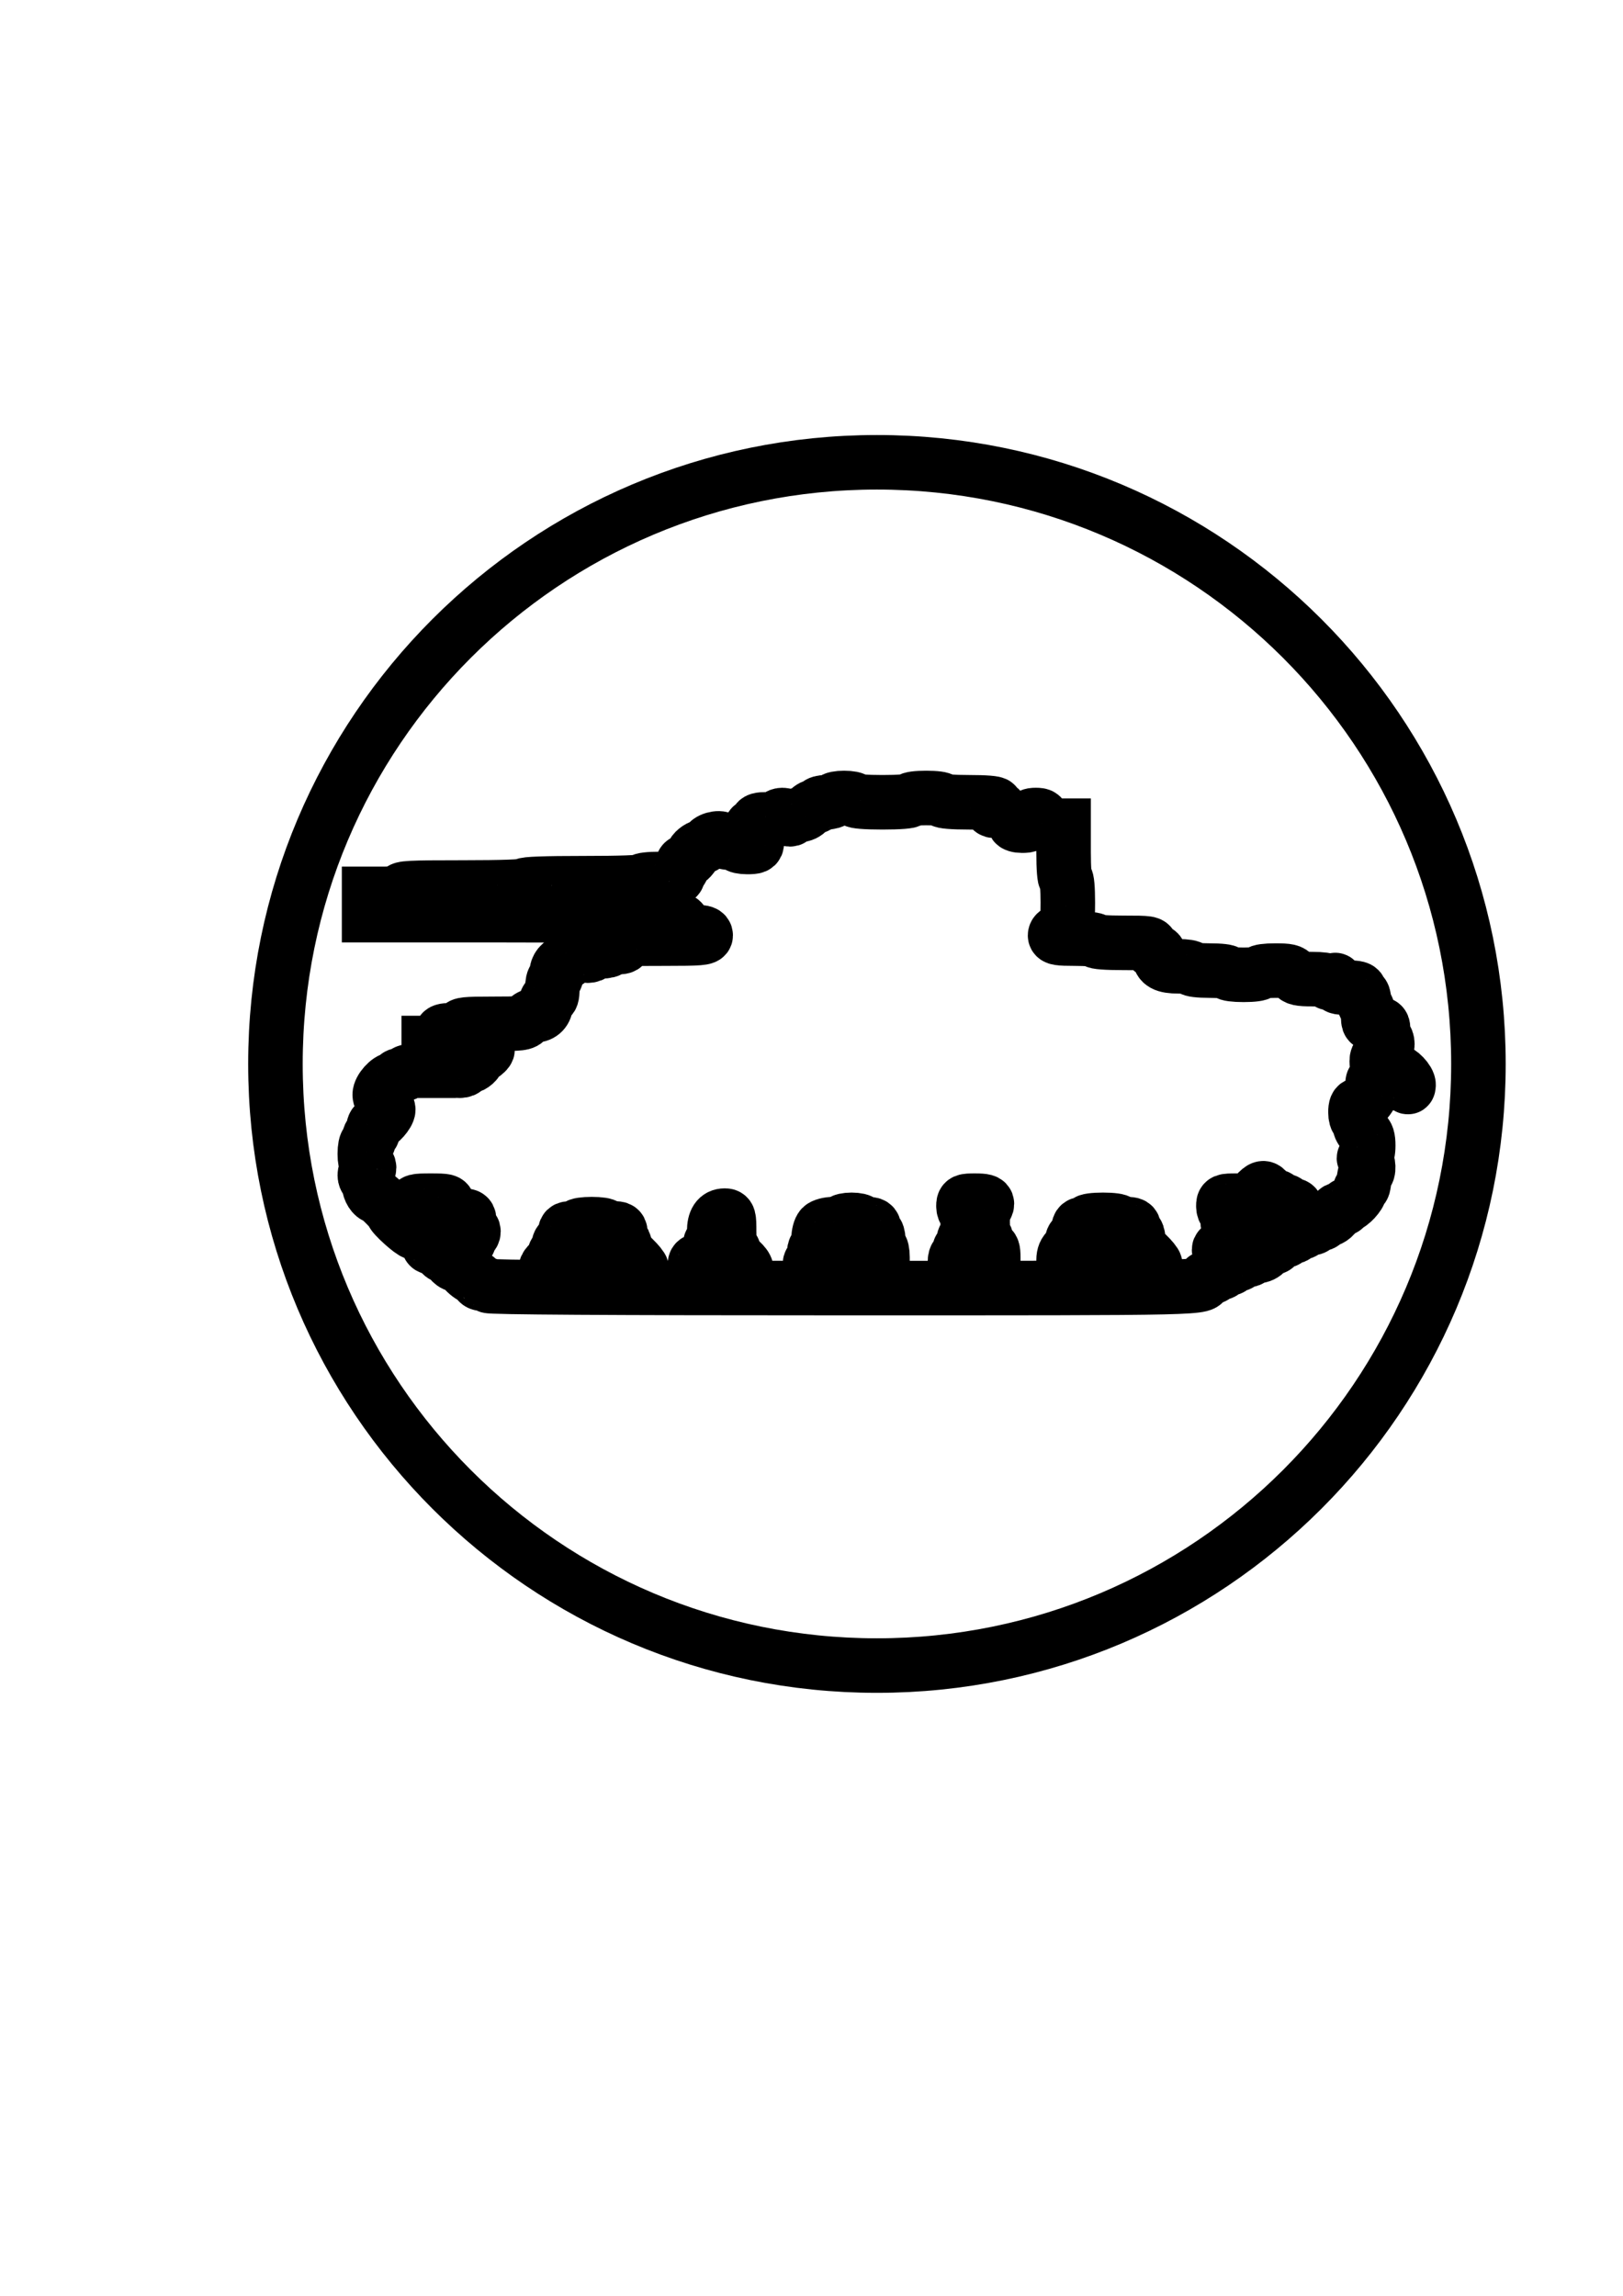 <?xml version="1.0" encoding="UTF-8" standalone="no"?>
<!-- Created with Inkscape (http://www.inkscape.org/) -->

<svg
   xmlns:dc="http://purl.org/dc/elements/1.1/"
   xmlns:cc="http://creativecommons.org/ns#"
   xmlns:rdf="http://www.w3.org/1999/02/22-rdf-syntax-ns#"
   xmlns:svg="http://www.w3.org/2000/svg"
   xmlns="http://www.w3.org/2000/svg"
   xmlns:sodipodi="http://sodipodi.sourceforge.net/DTD/sodipodi-0.dtd"
   xmlns:inkscape="http://www.inkscape.org/namespaces/inkscape"
   width="744.094"
   height="1052.362"
   id="svg4686"
   version="1.1"
   inkscape:version="0.48.4 r9939"
   sodipodi:docname="tank_spawn.svg"
   inkscape:export-filename="C:\wrk\WarThunder\images\statics\tank_spawn.png"
   inkscape:export-xdpi="552.27271"
   inkscape:export-ydpi="552.27271">
  <defs
     id="defs4688">
    <inkscape:path-effect
       is_visible="true"
       id="path-effect4742"
       effect="spiro" />
    <inkscape:path-effect
       is_visible="true"
       id="path-effect4720"
       effect="spiro" />
    <inkscape:path-effect
       effect="spiro"
       id="path-effect4709"
       is_visible="true" />
    <filter
       inkscape:collect="always"
       id="filter6571">
      <feGaussianBlur
         inkscape:collect="always"
         stdDeviation="2.758"
         id="feGaussianBlur6573" />
    </filter>
  </defs>
  <sodipodi:namedview
     id="base"
     pagecolor="#ffffff"
     bordercolor="#666666"
     borderopacity="1.0"
     inkscape:pageopacity="0.0"
     inkscape:pageshadow="2"
     inkscape:zoom="1.4"
     inkscape:cx="473.50491"
     inkscape:cy="585.72386"
     inkscape:document-units="px"
     inkscape:current-layer="layer1"
     showgrid="false"
     showguides="true"
     inkscape:guide-bbox="true"
     inkscape:window-width="1837"
     inkscape:window-height="1006"
     inkscape:window-x="1272"
     inkscape:window-y="18"
     inkscape:window-maximized="1">
    <sodipodi:guide
       orientation="1,0"
       position="402.041,460.63"
       id="guide4705" />
  </sodipodi:namedview>
  <g
     inkscape:label="Layer 1"
     inkscape:groupmode="layer"
     id="layer1">
    <path
       style="fill:#ffffff;fill-opacity:0.83;fill-rule:nonzero;stroke:#000000;stroke-width:25;stroke-miterlimit:4;stroke-opacity:1;stroke-dasharray:none;filter:url(#filter6571)"
       d="M 402.031 211.906 C 249.727 211.906 126.281 335.383 126.281 487.688 C 126.281 639.992 249.727 763.469 402.031 763.469 C 554.336 763.469 677.812 639.992 677.812 487.688 C 677.812 335.383 554.336 211.906 402.031 211.906 z M 387 365.781 C 389.686 365.781 391.906 366.213 391.906 366.75 C 391.906 367.351 396.78 367.75 404.594 367.75 C 412.407 367.75 417.281 367.351 417.281 366.75 C 417.281 366.186 420.393 365.781 424.625 365.781 C 428.857 365.781 431.938 366.186 431.938 366.75 C 431.938 367.349 436.668 367.75 444.156 367.75 C 451.644 367.75 456.375 368.12 456.375 368.719 C 456.375 369.256 455.912 369.688 455.375 369.688 C 454.838 369.688 454.406 370.119 454.406 370.656 C 454.406 371.193 455.069 371.656 455.875 371.656 C 456.681 371.656 457.344 371.119 457.344 370.5 C 457.344 369.881 458.153 370.343 459.156 371.5 C 460.159 372.657 461.309 373.594 461.688 373.594 C 462.75 373.594 465.156 376.266 465.156 377.438 C 465.156 378.013 466.682 378.469 468.562 378.469 C 471.558 378.469 472 378.171 472 376.031 C 472 373.969 472.432 373.594 474.906 373.594 C 477.381 373.594 477.844 373.969 477.844 376.031 C 477.844 378.31 478.161 378.469 482.719 378.469 L 487.625 378.469 L 487.625 390.688 C 487.625 398.176 487.995 402.906 488.594 402.906 C 489.186 402.906 489.562 407.161 489.562 413.719 C 489.562 424.876 488.797 427.312 485.25 427.312 C 484.406 427.312 483.719 427.975 483.719 428.781 C 483.719 429.981 485.403 430.25 493 430.25 C 498.535 430.25 502.281 430.636 502.281 431.219 C 502.281 431.82 507.155 432.188 514.969 432.188 C 527.015 432.188 527.656 432.303 527.656 434.156 C 527.656 435.459 528.323 436.094 529.625 436.094 C 530.95 436.094 531.562 436.753 531.562 438.125 C 531.562 441.643 533.908 442.938 540.281 442.938 C 543.583 442.938 546.219 443.362 546.219 443.906 C 546.219 444.481 549.648 444.906 554.531 444.906 C 559.415 444.906 562.812 445.3 562.812 445.875 C 562.812 446.439 565.924 446.844 570.156 446.844 C 574.389 446.844 577.469 446.439 577.469 445.875 C 577.469 445.313 580.505 444.906 584.594 444.906 C 590.583 444.906 591.908 445.198 593.094 446.844 C 594.28 448.489 595.636 448.812 601.625 448.812 C 605.714 448.812 608.719 449.22 608.719 449.781 C 608.719 451.187 611.415 450.981 612 449.531 C 612.271 448.86 612.52 449.291 612.562 450.5 C 612.632 452.503 613.103 452.719 618 452.719 C 622.124 452.719 623.375 453.063 623.375 454.188 C 623.375 454.993 623.807 455.625 624.344 455.625 C 624.881 455.625 625.344 456.951 625.344 458.562 C 625.344 460.174 625.775 461.5 626.312 461.5 C 626.85 461.5 627.281 463.257 627.281 465.406 C 627.281 469.22 627.382 469.312 630.719 469.312 C 633.974 469.312 634.125 469.463 634.125 472.719 C 634.125 474.599 634.557 476.156 635.094 476.156 C 635.631 476.156 636.062 477.275 636.062 478.656 C 636.062 481.232 634.114 483.969 632.25 483.969 C 631.674 483.969 631.188 485.063 631.188 486.406 C 631.188 488.546 631.63 488.844 634.625 488.844 C 636.505 488.844 638.031 489.275 638.031 489.812 C 638.031 490.35 638.701 490.812 639.531 490.812 C 641.637 490.812 645.874 495.227 645.781 497.344 C 645.736 498.368 645.475 498.588 645.188 497.875 C 644.917 497.204 643.21 496.656 641.375 496.656 C 639.54 496.656 638.031 496.225 638.031 495.688 C 638.031 495.15 636.042 494.719 633.625 494.719 C 629.242 494.719 629.25 494.703 629.25 498.156 C 629.25 501.858 625.764 506.438 622.938 506.438 C 621.864 506.438 621.438 507.412 621.438 509.844 C 621.438 511.724 621.869 513.25 622.406 513.25 C 622.943 513.25 623.375 514.276 623.375 515.5 C 623.375 516.724 624.269 518.351 625.344 519.125 C 626.82 520.189 627.281 521.659 627.281 525.125 C 627.281 527.839 626.785 529.944 626.062 530.281 C 625.086 530.737 625.086 530.95 626.062 531.406 C 627.507 532.08 627.731 537.688 626.312 537.688 C 625.775 537.688 625.344 539.214 625.344 541.094 C 625.344 542.974 624.881 544.531 624.344 544.531 C 623.807 544.531 623.375 545.201 623.375 546.031 C 623.375 547.731 619.13 552.344 617.562 552.344 C 617.001 552.344 616.531 552.775 616.531 553.312 C 616.531 553.85 615.668 554.281 614.594 554.281 C 613.519 554.281 612.625 554.768 612.625 555.344 C 612.625 556.9 610.067 559.156 608.312 559.156 C 607.468 559.156 606.781 559.619 606.781 560.156 C 606.781 560.693 605.887 561.125 604.812 561.125 C 603.738 561.125 602.875 561.557 602.875 562.094 C 602.875 562.631 601.78 563.094 600.438 563.094 C 599.095 563.094 598 563.525 598 564.062 C 598 564.6 597.106 565.031 596.031 565.031 C 594.957 565.031 594.062 565.463 594.062 566 C 594.062 566.537 593.199 567 592.125 567 C 591.051 567 590.156 567.432 590.156 567.969 C 590.156 568.506 589.062 568.938 587.719 568.938 C 586.199 568.938 585.281 569.495 585.281 570.406 C 585.281 571.212 584.518 571.875 583.562 571.875 C 582.607 571.875 581.181 572.738 580.406 573.812 C 579.58 574.96 577.875 575.781 576.281 575.781 C 574.788 575.781 573.562 576.213 573.562 576.75 C 573.562 577.287 572.468 577.719 571.125 577.719 C 569.782 577.719 568.688 578.182 568.688 578.719 C 568.688 579.256 567.793 579.688 566.719 579.688 C 565.644 579.688 564.781 580.119 564.781 580.656 C 564.781 581.193 563.887 581.625 562.812 581.625 C 561.738 581.625 560.875 582.088 560.875 582.625 C 560.875 583.162 559.981 583.594 558.906 583.594 C 557.832 583.594 556.969 584.025 556.969 584.562 C 556.969 585.1 555.874 585.531 554.531 585.531 C 553.188 585.531 552.094 586.018 552.094 586.594 C 552.094 590.551 557.271 590.438 386.594 590.438 C 278.783 590.438 223.906 590.085 223.906 589.438 C 223.906 588.9 222.812 588.469 221.469 588.469 C 219.949 588.469 219.031 587.912 219.031 587 C 219.031 586.194 218.328 585.531 217.469 585.531 C 216.61 585.531 214.662 584.237 213.156 582.625 C 211.651 581.013 209.803 579.688 209.062 579.688 C 208.322 579.688 207.087 578.793 206.312 577.719 C 205.538 576.644 204.444 575.781 203.875 575.781 C 203.306 575.781 202.212 574.887 201.438 573.812 C 200.663 572.738 199.237 571.875 198.281 571.875 C 197.325 571.875 196.562 571.405 196.562 570.844 C 196.562 569.264 191.938 565.031 190.219 565.031 C 188.814 565.031 179.938 557.019 179.938 555.75 C 179.938 555.011 173.337 548.438 172.594 548.438 C 171.136 548.438 169.219 545.411 169.219 543.125 C 169.219 541.744 168.756 540.625 168.219 540.625 C 167.682 540.625 167.25 539.731 167.25 538.656 C 167.25 537.582 167.682 536.719 168.219 536.719 C 168.756 536.719 169.219 536.056 169.219 535.25 C 169.219 534.444 168.756 533.781 168.219 533.781 C 167.682 533.781 167.25 531.592 167.25 528.906 C 167.25 526.22 167.682 524 168.219 524 C 168.756 524 169.219 523.137 169.219 522.062 C 169.219 520.988 169.65 520.094 170.188 520.094 C 170.725 520.094 171.156 518.999 171.156 517.656 C 171.156 516.313 171.626 515.219 172.188 515.219 C 173.877 515.219 178 510.567 178 508.656 C 178 507.676 177.106 506.212 176.031 505.438 C 174.957 504.663 174.094 503.03 174.094 501.781 C 174.094 499.215 178.117 494.719 180.406 494.719 C 181.236 494.719 181.906 494.256 181.906 493.719 C 181.906 493.182 182.769 492.75 183.844 492.75 C 184.918 492.75 185.812 492.318 185.812 491.781 C 185.812 491.244 188.233 490.812 191.188 490.812 L 196.562 490.812 L 196.562 484.438 L 196.562 478.094 L 199.469 478.094 C 201.08 478.094 202.406 478.557 202.406 479.094 C 202.406 479.631 203.732 480.062 205.344 480.062 C 206.955 480.062 208.281 480.494 208.281 481.031 C 208.281 481.568 209.376 482 210.719 482 C 212.781 482 213.156 482.463 213.156 484.938 C 213.156 487.412 212.781 487.875 210.719 487.875 C 209.199 487.875 208.281 488.432 208.281 489.344 C 208.281 490.255 209.199 490.812 210.719 490.812 C 212.062 490.812 213.156 490.35 213.156 489.812 C 213.156 489.275 213.843 488.844 214.688 488.844 C 216.442 488.844 219.031 486.556 219.031 485 C 219.031 484.424 219.487 483.969 220.062 483.969 C 220.638 483.969 221.757 483.306 222.562 482.5 C 223.865 481.198 223.865 480.865 222.562 479.562 C 221.757 478.757 220.638 478.094 220.062 478.094 C 219.487 478.094 219.031 477.431 219.031 476.625 C 219.031 475.438 217.447 475.188 210.719 475.188 C 203.99 475.188 202.406 474.906 202.406 473.719 C 202.406 472.634 203.557 472.25 206.812 472.25 C 210.068 472.25 211.219 471.866 211.219 470.781 C 211.219 469.545 213.445 469.312 225.625 469.312 C 238.94 469.312 240.17 469.177 241.469 467.375 C 242.243 466.301 243.925 465.406 245.188 465.406 C 248.192 465.406 250.281 463.225 250.281 460.094 C 250.281 458.512 250.828 457.594 251.75 457.594 C 252.835 457.594 253.219 456.443 253.219 453.188 C 253.219 450.77 253.65 448.812 254.188 448.812 C 254.725 448.812 255.156 447.663 255.156 446.281 C 255.156 443.455 257.163 441 259.469 441 C 260.455 441 261.031 440.1 261.031 438.531 C 261.031 436.469 261.463 436.094 263.938 436.094 C 265.549 436.094 266.875 436.557 266.875 437.094 C 266.875 437.631 267.969 438.062 269.312 438.062 C 270.655 438.062 271.75 437.631 271.75 437.094 C 271.75 436.557 273.507 436.094 275.656 436.094 C 277.805 436.094 279.562 435.662 279.562 435.125 C 279.562 434.588 281.12 434.156 283 434.156 C 285.767 434.156 286.406 433.769 286.406 432.188 C 286.406 430.303 287.062 430.25 304.969 430.25 C 320.813 430.25 323.531 430.032 323.531 428.781 C 323.531 427.723 322.447 427.312 319.625 427.312 C 317.476 427.312 315.719 426.881 315.719 426.344 C 315.719 425.807 315.056 425.375 314.25 425.375 C 313.436 425.375 312.781 424.491 312.781 423.406 C 312.781 421.59 312.128 421.469 303.5 421.469 C 297.965 421.469 294.219 421.051 294.219 420.469 C 294.219 419.828 272.741 419.5 231.719 419.5 L 169.219 419.5 L 169.219 414.625 L 169.219 409.719 L 176.531 409.719 C 182.392 409.719 183.844 409.453 183.844 408.281 C 183.844 407.013 187.661 406.812 212.188 406.812 C 230.42 406.812 240.5 406.441 240.5 405.812 C 240.5 405.185 250.12 404.844 267.375 404.844 C 284.63 404.844 294.219 404.502 294.219 403.875 C 294.219 403.3 297.648 402.906 302.531 402.906 C 310.182 402.906 310.844 402.738 310.844 400.938 C 310.844 399.863 311.275 399 311.812 399 C 312.35 399 312.781 398.106 312.781 397.031 C 312.781 395.957 313.268 395.094 313.844 395.094 C 314.982 395.094 317.656 392.67 317.656 391.656 C 317.656 390.531 320.429 388.25 321.781 388.25 C 322.507 388.25 323.726 387.356 324.5 386.281 C 325.951 384.269 331.344 383.507 331.344 385.312 C 331.344 385.85 332.87 386.281 334.75 386.281 C 336.63 386.281 338.188 386.744 338.188 387.281 C 338.188 387.818 340.145 388.25 342.562 388.25 C 346.307 388.25 346.969 387.945 346.969 386.281 C 346.969 385.196 346.314 384.344 345.5 384.344 C 344.523 384.344 344.031 383.36 344.031 381.406 C 344.031 379.453 344.523 378.469 345.5 378.469 C 346.306 378.469 346.969 377.806 346.969 377 C 346.969 375.893 348.154 375.562 351.844 375.562 C 354.53 375.562 356.75 375.1 356.75 374.562 C 356.75 374.025 357.613 373.594 358.688 373.594 C 359.762 373.594 360.656 374.025 360.656 374.562 C 360.656 375.1 361.288 375.562 362.094 375.562 C 362.9 375.562 363.562 375.1 363.562 374.562 C 363.562 374.025 364.788 373.594 366.281 373.594 C 367.875 373.594 369.579 372.803 370.406 371.656 C 371.181 370.582 372.607 369.688 373.562 369.688 C 374.518 369.688 375.281 369.256 375.281 368.719 C 375.281 368.182 376.839 367.75 378.719 367.75 C 380.599 367.75 382.125 367.287 382.125 366.75 C 382.125 366.213 384.314 365.781 387 365.781 z M 578.969 544.688 C 578.142 544.825 577.145 545.71 575.531 547.438 C 573.069 550.074 572.172 550.375 566.812 550.375 C 561.11 550.375 560.875 550.475 560.875 552.812 C 560.875 554.155 561.307 555.25 561.844 555.25 C 562.381 555.25 562.812 557.007 562.812 559.156 C 562.812 561.305 563.275 563.094 563.812 563.094 C 565.539 563.094 564.83 566.515 562.812 567.969 C 561.738 568.743 560.875 569.938 560.875 570.625 C 560.875 571.312 560.443 571.875 559.906 571.875 C 559.369 571.875 558.906 572.307 558.906 572.844 C 558.906 574.435 560.334 573.97 561.844 571.875 C 562.759 570.605 564.386 569.906 566.469 569.906 C 568.23 569.906 569.656 569.475 569.656 568.938 C 569.656 568.4 570.775 567.969 572.156 567.969 C 574.732 567.969 577.469 565.989 577.469 564.125 C 577.469 563.549 578.132 563.094 578.938 563.094 C 579.743 563.094 580.406 562.631 580.406 562.094 C 580.406 561.557 581.269 561.125 582.344 561.125 C 583.418 561.125 584.312 560.693 584.312 560.156 C 584.312 559.619 585.175 559.156 586.25 559.156 C 587.324 559.156 588.219 558.725 588.219 558.188 C 588.219 557.65 588.906 557.219 589.75 557.219 C 591.504 557.219 594.062 554.931 594.062 553.375 C 594.062 552.799 593.199 552.344 592.125 552.344 C 591.051 552.344 590.156 551.881 590.156 551.344 C 590.156 550.807 589.293 550.375 588.219 550.375 C 587.144 550.375 586.25 549.943 586.25 549.406 C 586.25 548.869 585.487 548.438 584.531 548.438 C 583.575 548.438 582.149 547.543 581.375 546.469 C 580.437 545.167 579.796 544.55 578.969 544.688 z M 197.531 550.375 C 190.279 550.375 189.719 550.528 189.719 552.406 C 189.719 554.916 191.915 557.219 194.312 557.219 C 195.307 557.219 196.757 558.082 197.531 559.156 C 198.306 560.231 199.732 561.125 200.688 561.125 C 201.643 561.125 202.406 561.557 202.406 562.094 C 202.406 562.631 203.301 563.094 204.375 563.094 C 205.449 563.094 206.312 563.537 206.312 564.094 C 206.312 565.97 210.691 569.784 212.906 569.844 C 214.473 569.886 215.125 569.361 215.125 567.969 C 215.125 566.894 215.557 566 216.094 566 C 216.631 566 217.062 565.337 217.062 564.531 C 217.062 563.725 216.631 563.094 216.094 563.094 C 215.557 563.094 215.125 561.768 215.125 560.156 C 215.125 557.389 214.909 557.219 211.219 557.219 C 208.397 557.219 207.312 556.808 207.312 555.75 C 207.312 554.944 206.85 554.281 206.312 554.281 C 205.775 554.281 205.344 553.418 205.344 552.344 C 205.344 550.553 204.694 550.375 197.531 550.375 z M 447.094 550.375 C 442.015 550.375 441.719 550.504 441.719 552.812 C 441.719 554.155 442.15 555.25 442.688 555.25 C 443.23 555.25 443.656 557.869 443.656 561.125 C 443.656 564.381 443.23 567 442.688 567 C 442.15 567 441.719 568.095 441.719 569.438 C 441.719 570.78 441.256 571.875 440.719 571.875 C 440.182 571.875 439.75 572.738 439.75 573.812 C 439.75 574.887 439.318 575.781 438.781 575.781 C 438.244 575.781 437.812 576.876 437.812 578.219 C 437.812 580.642 437.868 580.656 446.594 580.656 L 455.375 580.656 L 455.375 576.25 C 455.375 572.994 454.991 571.875 453.906 571.875 C 452.995 571.875 452.469 570.957 452.469 569.438 C 452.469 568.095 452.006 567 451.469 567 C 450.911 567 450.5 564.063 450.5 560.156 C 450.5 556.249 450.911 553.312 451.469 553.312 C 452.006 553.312 452.469 552.65 452.469 551.844 C 452.469 550.719 451.218 550.375 447.094 550.375 z M 332.25 557.219 C 329.025 557.219 327.438 559.608 327.438 564.469 C 327.438 566.924 327.006 568.938 326.469 568.938 C 325.932 568.938 325.469 570.032 325.469 571.375 C 325.469 572.718 325.037 573.812 324.5 573.812 C 323.963 573.812 323.531 574.707 323.531 575.781 C 323.531 577.214 322.884 577.719 321.094 577.719 C 319.574 577.719 318.656 578.276 318.656 579.188 C 318.656 579.993 319.288 580.656 320.094 580.656 C 320.9 580.656 321.562 581.088 321.562 581.625 C 321.562 582.162 323.983 582.625 326.938 582.625 C 329.892 582.625 332.312 582.162 332.312 581.625 C 332.312 581.088 334.07 580.656 336.219 580.656 C 338.368 580.656 340.125 581.088 340.125 581.625 C 340.125 582.162 340.557 582.625 341.094 582.625 C 341.631 582.625 342.094 582.155 342.094 581.594 C 342.094 580.026 337.481 575.781 335.781 575.781 C 333.97 575.781 333.786 574.206 335.5 573.406 C 336.477 572.95 336.477 572.737 335.5 572.281 C 334.684 571.901 334.281 569.309 334.281 564.469 C 334.281 557.793 334.115 557.219 332.25 557.219 z M 390.438 559.156 C 388.02 559.156 386.031 559.619 386.031 560.156 C 386.031 560.693 384.25 561.125 382.062 561.125 C 379.875 561.125 377.455 561.764 376.688 562.531 C 375.92 563.299 375.281 565.719 375.281 567.906 C 375.281 570.093 374.85 571.875 374.312 571.875 C 373.775 571.875 373.344 572.738 373.344 573.812 C 373.344 574.887 373.775 575.781 374.312 575.781 C 374.85 575.781 375.281 576.213 375.281 576.75 C 375.281 577.287 374.418 577.719 373.344 577.719 C 372.259 577.719 371.375 578.374 371.375 579.188 C 371.375 580.432 373.892 580.656 388 580.656 L 404.594 580.656 L 404.594 576.25 C 404.594 573.833 404.162 571.875 403.625 571.875 C 403.088 571.875 402.656 570.318 402.656 568.438 C 402.656 566.557 402.193 565.031 401.656 565.031 C 401.119 565.031 400.688 564.168 400.688 563.094 C 400.688 561.574 400.029 561.125 397.75 561.125 C 396.138 561.125 394.812 560.693 394.812 560.156 C 394.812 559.619 392.855 559.156 390.438 559.156 z M 505.688 559.156 C 501.455 559.156 498.375 559.592 498.375 560.156 C 498.375 560.693 497.481 561.125 496.406 561.125 C 494.887 561.125 494.438 561.783 494.438 564.062 C 494.438 566.016 493.977 567 493 567 C 492.126 567 491.531 567.891 491.531 569.219 C 491.531 570.443 490.637 572.069 489.562 572.844 C 488.292 573.759 487.625 575.386 487.625 577.469 L 487.625 580.656 L 508.625 580.656 C 522.991 580.656 529.625 580.314 529.625 579.594 C 529.625 579.014 527.868 576.877 525.719 574.812 C 522.82 572.027 521.812 570.262 521.812 568.031 C 521.812 566.378 521.35 565.031 520.812 565.031 C 520.275 565.031 519.844 564.168 519.844 563.094 C 519.844 561.512 519.205 561.125 516.438 561.125 C 514.557 561.125 513 560.693 513 560.156 C 513 559.592 509.92 559.156 505.688 559.156 z M 271.281 561.125 C 267.7 561.125 264.938 561.543 264.938 562.094 C 264.938 562.631 263.612 563.094 262 563.094 C 259.395 563.094 259.062 563.395 259.062 566 C 259.062 567.953 258.57 568.938 257.594 568.938 C 256.682 568.938 256.125 569.856 256.125 571.375 C 256.125 572.718 255.693 573.812 255.156 573.812 C 254.619 573.812 254.188 574.607 254.188 575.562 C 254.188 576.518 253.293 577.944 252.219 578.719 C 251.144 579.493 250.281 580.688 250.281 581.375 C 250.281 582.353 255.052 582.625 272.25 582.625 C 287.315 582.625 294.219 582.285 294.219 581.562 C 294.219 580.983 292.461 578.815 290.312 576.75 C 288.164 574.685 286.406 572.085 286.406 570.969 C 286.406 569.852 285.975 568.938 285.438 568.938 C 284.9 568.938 284.469 567.612 284.469 566 C 284.469 563.302 284.178 563.094 281.031 563.094 C 279.151 563.094 277.625 562.631 277.625 562.094 C 277.625 561.543 274.863 561.125 271.281 561.125 z "
       id="path5984" />
  </g>
</svg>
